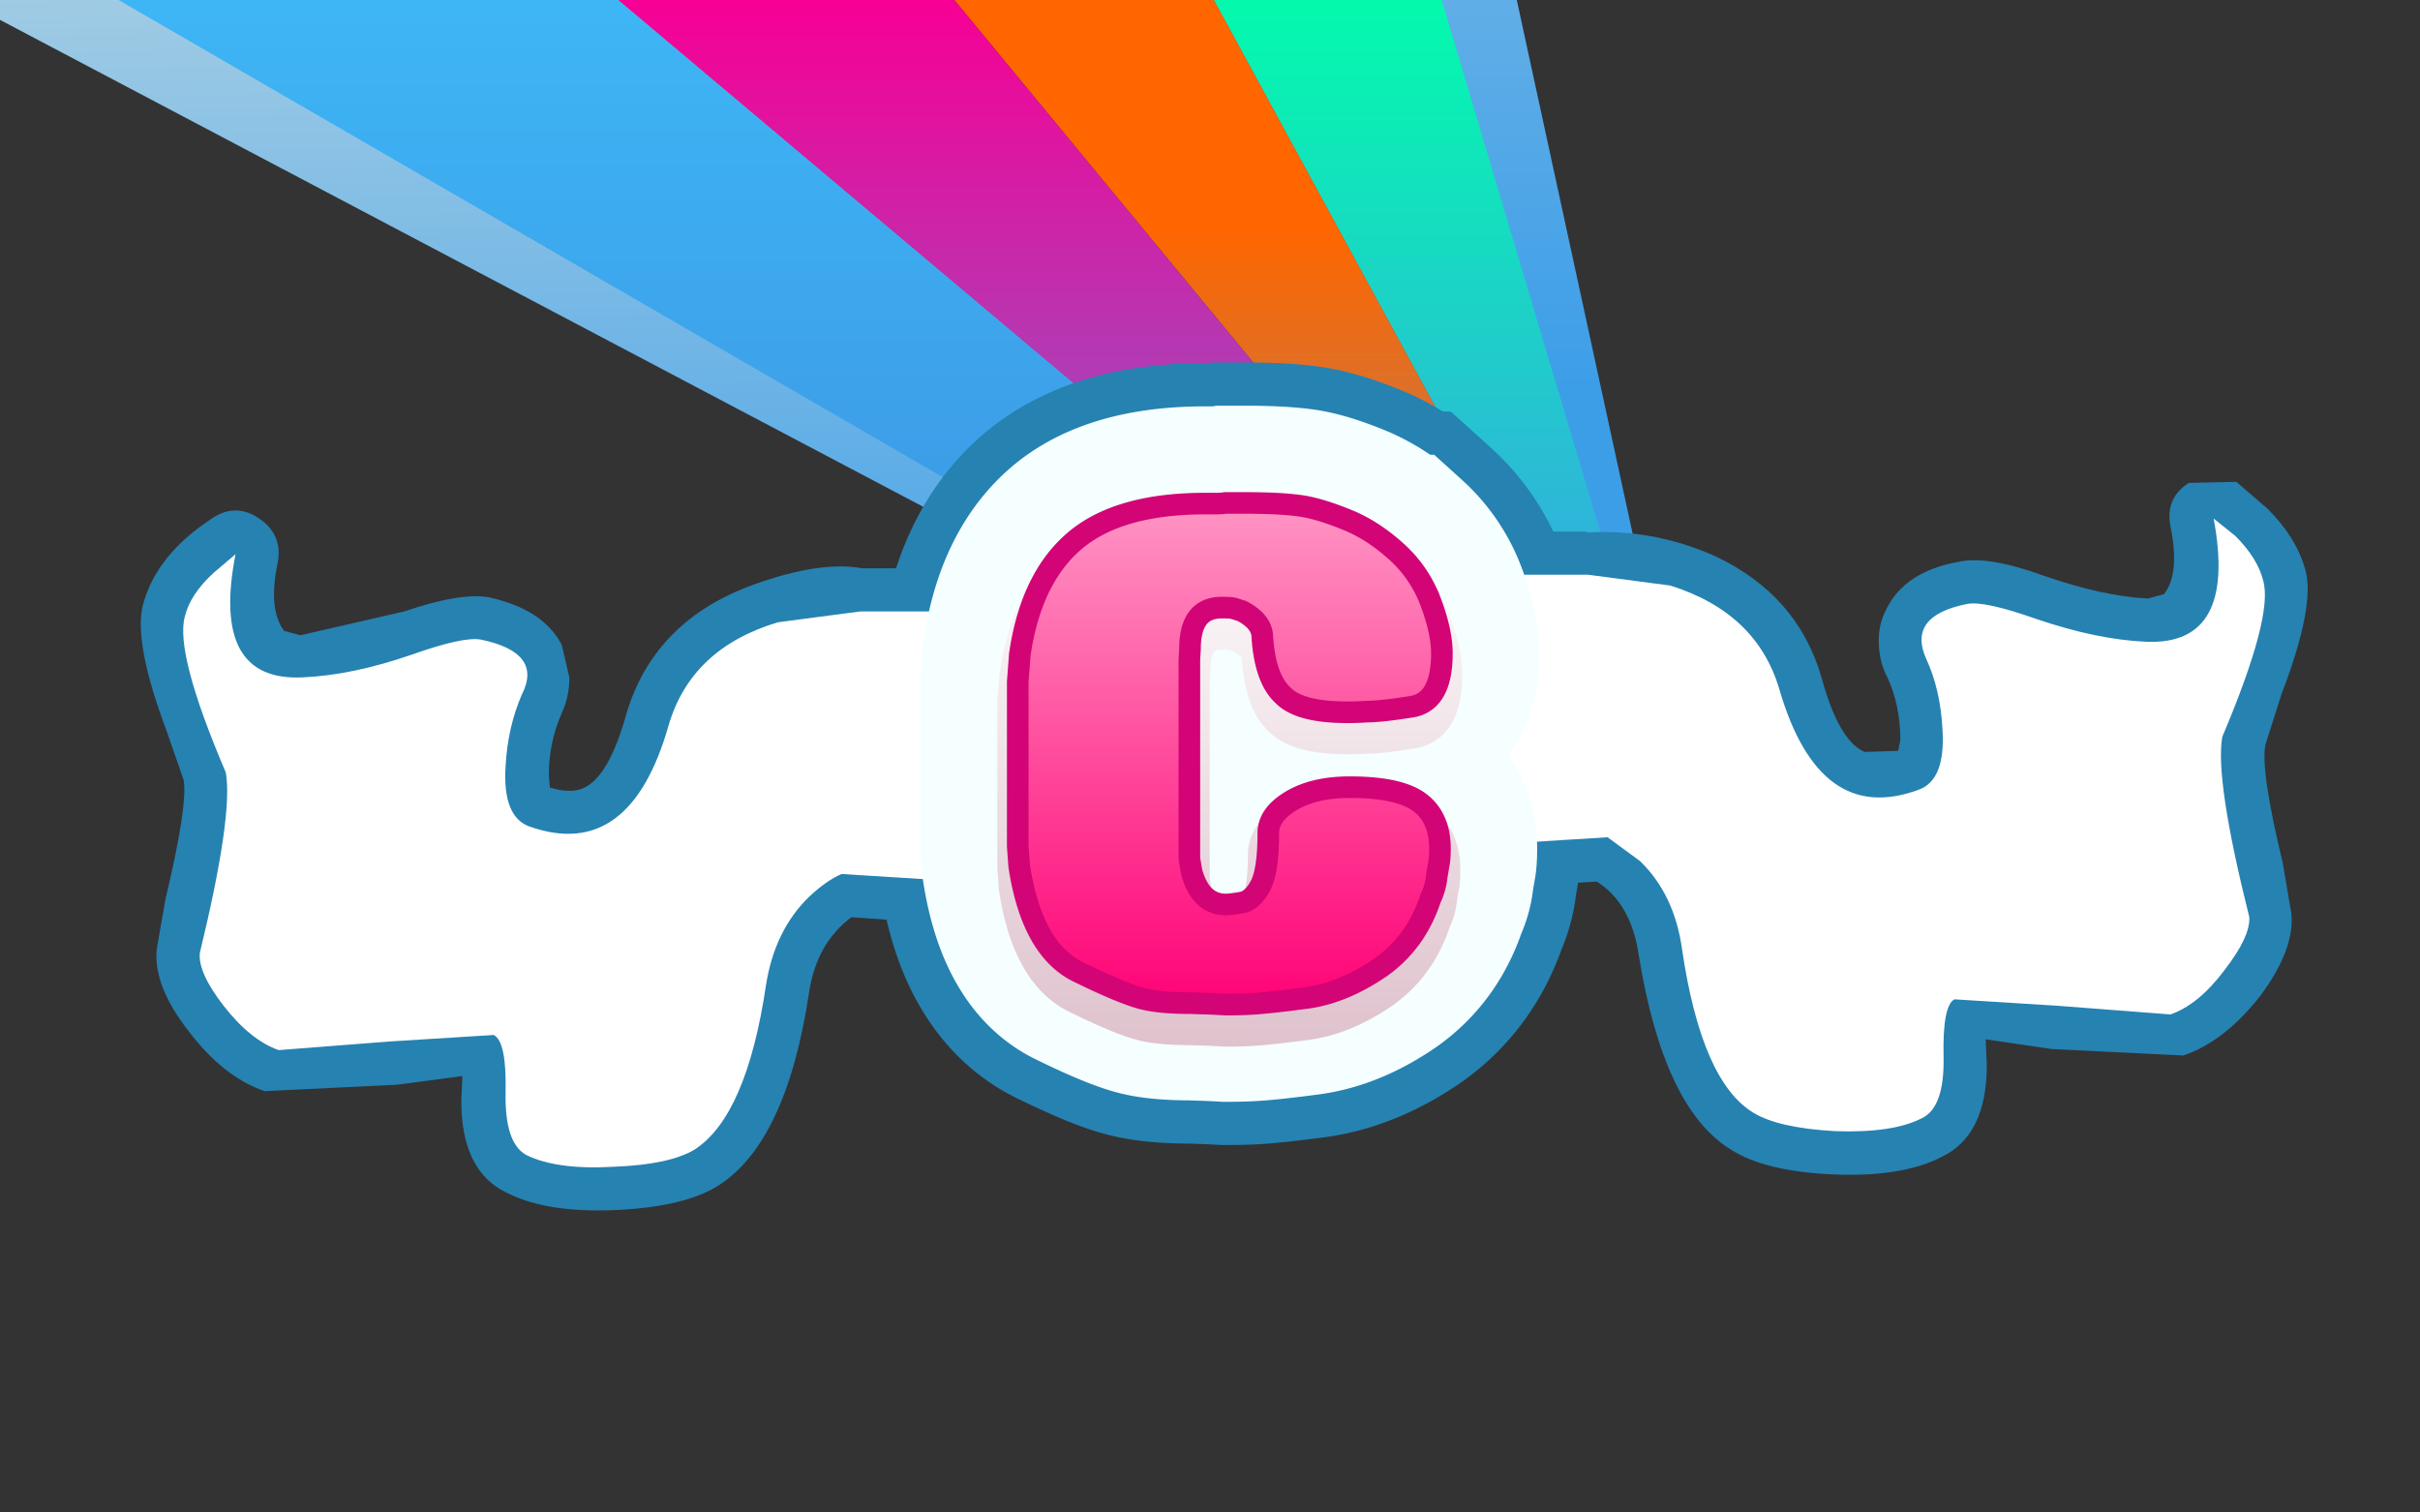 <svg xmlns="http://www.w3.org/2000/svg" xmlns:xlink="http://www.w3.org/1999/xlink" width="112" height="70"><rect width="100%" height="100%" fill="#333333" stroke="none"/><g fill-rule="evenodd"><path fill="url(#a)" d="m56.5-63.1 23 105.95-60.25-110.7L56.5-63.1" style="display:inline;fill:url(#a)"/><path fill="url(#b)" d="M47.9-63.1 79.5 42.85 19.25-67.85 47.9-63.1" style="display:inline;fill:url(#b)"/><path fill="url(#c)" d="M79.5 42.85-9.35-64.9l28.6-2.95L79.5 42.85" style="fill:url(#c)"/><path fill="url(#d)" d="M-9.35-64.9 79.5 42.85l-116.05-97.7 27.2-10.05" style="fill:url(#d)"/><path fill="url(#e)" d="M-36.55-54.85 79.5 42.85-65.45-33.6l28.9-21.25" style="display:inline;fill:url(#e)"/><path fill="url(#f)" d="M-36.55-54.85 79.5 42.85-60.15-38l23.6-16.85" style="fill:url(#f)"/></g><g style="font-size:40px;line-height:1.25;letter-spacing:0;display:inline;stroke:#2682b1;stroke-width:13"><path d="M47.1 39.164v-7.606l.098-1.258c.34-2.347 1.178-4.096 2.516-5.249 1.353-1.163 3.376-1.744 6.071-1.744h.457c.205 0 .36-.01.464-.03h.944c1.113 0 1.994.05 2.643.15.569.095 1.262.31 2.081.644.783.32 1.54.811 2.269 1.475a5.882 5.882 0 0 1 1.564 2.298c.35.923.524 1.722.524 2.396 0 1.532-.491 2.358-1.474 2.478-.904.145-1.578.217-2.022.217-.245.02-.541.03-.89.03-1.448 0-2.429-.255-2.943-.764-.564-.504-.891-1.405-.981-2.702 0-.485-.317-.891-.95-1.22l-.398-.128c-.085-.02-.26-.03-.524-.03-.983 0-1.475.634-1.475 1.902l-.03.494v9.224l.098.584c.274 1.023.805 1.535 1.594 1.535.15 0 .395-.03.734-.09.33-.06.616-.317.861-.771.245-.465.367-1.281.367-2.449 0-.564.347-1.055 1.04-1.474.71-.43 1.62-.644 2.733-.644 1.493 0 2.556.224 3.19.673.653.47.98 1.196.98 2.18 0 .244-.01.438-.03.583-.075.425-.117.68-.127.764-.03.3-.122.617-.277.95-.453 1.373-1.24 2.447-2.358 3.22-1.133.769-2.259 1.23-3.377 1.385-1.143.15-1.959.24-2.448.27-.35.025-.779.037-1.288.037l-.71-.037-.914-.03c-.889 0-1.595-.06-2.12-.18-.619-.14-1.622-.55-3.009-1.228-1.477-.679-2.416-2.326-2.815-4.941z" aria-label="CHIMBOZ" style="font-size:30.667px;font-family:&quot;Jagger SF&quot;;-inkscape-font-specification:&quot;Jagger SF, Normal&quot;"/></g><g fill-rule="evenodd"><path fill="#2682b1" d="m101.3 22.35 2.2-.05 1.45 1.25q1.35 1.35 1.75 2.85.45 1.65-1.1 5.7l-.75 2.35q-.25 1.15.8 5.5l.4 2.35q.15 1.65-1.45 3.8-1.65 2.1-3.55 2.75l-6.1-.3-3.05-.45.05 1.2q0 3.25-2.1 4.25-1.85.95-5.1.8-3.1-.15-4.65-1.15-3.1-1.9-4.25-8.95-.35-2.45-1.95-3.45l-5.05.3q-.85.1-1.5-.55-.6-.5-.6-1.45V26.6q0-2 2-2h4.75l-.1.05q3.1-.2 6 1.1 3.8 1.8 4.9 5.6.8 2.95 2 3.45l1.55-.05.1-.5q0-1.6-.6-2.9-.4-.75-.4-1.7 0-.8.35-1.45.85-1.75 3.35-2.2 1.35-.3 3.95.65 2.75.95 4.8 1.05l.75-.2q.75-.95.3-3.15-.25-1.3.85-2"/><path fill="#fff" d="m231.35 24 1 .8q1.05 1.05 1.3 2.1.45 1.65-1.9 7.2-.35 1.95 1.25 8.35.05.9-1.15 2.45-1.2 1.6-2.5 2.05l-5.2-.4-4.8-.3q-.55.3-.5 2.65.05 2.35-1 2.85-1.35.7-4.05.6-2.6-.15-3.75-.85-2.4-1.45-3.3-7.55-.35-2.55-1.95-4.1l-1.5-1.1-5.65.35-3.85-1.1 3.85-11.4h4.75l3.8.5q4 1.25 5.05 4.8 1.85 6.35 6.45 4.65 1.25-.45 1.1-2.8-.1-1.85-.75-3.25-.9-2 1.9-2.55.8-.15 3.2.7 2.8.95 5.05 1.05 4.25.2 3.15-5.7" style="display:inline" transform="translate(-128.9)"/><path fill="#2682b1" d="M44.55 26.3q2 0 2 2v12.5q0 .85-.6 1.45-.65.55-1.5.55l-5.05-.35q-1.6 1.2-1.95 3.45-1.05 7-4.25 9-1.55.95-4.65 1.1-3.25.15-5.1-.8-2.1-1-2.1-4.25l.05-1.15-3 .4-6.15.3q-1.9-.65-3.5-2.75-1.65-2.1-1.5-3.8l.4-2.3q1.05-4.4.85-5.55l-.8-2.3q-1.5-4-1.1-5.75.6-2.35 3.2-4.05 1.1-.75 2.2 0t.85 2.05q-.45 2.15.3 3.15l.75.2 4.8-1.1q2.65-.9 3.95-.65 2.5.55 3.35 2.2l.35 1.5q0 .9-.35 1.65-.6 1.35-.6 2.9l.05.55q1 .3 1.6 0Q28.2 35.9 29 33q1.3-4.3 5.9-5.95 3.05-1.1 5-.75h4.65" style="display:inline"/><path fill="#fff" d="M37.45 41.5q-1.6 1.55-2 4.1-.9 6.05-3.3 7.6-1.15.7-3.75.8-2.65.15-4.05-.55-1-.55-.95-2.9.05-2.35-.55-2.65l-4.8.3-5.15.4q-1.3-.45-2.55-2.05-1.2-1.55-1.1-2.45 1.55-6.4 1.2-8.35-2.35-5.5-1.9-7.2.25-1.05 1.35-2.05l1-.85q-1.15 5.9 3.1 5.7 2.3-.1 5.05-1.05 2.4-.85 3.2-.7 2.9.6 1.9 2.55-.65 1.5-.75 3.3-.15 2.35 1.1 2.8 4.65 1.65 6.45-4.7Q32 30 36 28.8l3.8-.5h4.75v12.5l-5.6-.35q-.7.3-1.5 1.05"/></g><g style="font-size:40px;line-height:1.25;letter-spacing:0;display:inline;stroke:#f5ffff;stroke-width:9"><path d="M47.1 39.164v-7.606l.098-1.258c.34-2.347 1.178-4.096 2.516-5.249 1.353-1.163 3.376-1.744 6.071-1.744h.457c.205 0 .36-.01.464-.03h.944c1.113 0 1.994.05 2.643.15.569.095 1.262.31 2.081.644.783.32 1.54.811 2.269 1.475a5.882 5.882 0 0 1 1.564 2.298c.35.923.524 1.722.524 2.396 0 1.532-.491 2.358-1.474 2.478-.904.145-1.578.217-2.022.217-.245.02-.541.03-.89.03-1.448 0-2.429-.255-2.943-.764-.564-.504-.891-1.405-.981-2.702 0-.485-.317-.891-.95-1.22l-.398-.128c-.085-.02-.26-.03-.524-.03-.983 0-1.475.634-1.475 1.902l-.03.494v9.224l.098.584c.274 1.023.805 1.535 1.594 1.535.15 0 .395-.03.734-.09.33-.06.616-.317.861-.771.245-.465.367-1.281.367-2.449 0-.564.347-1.055 1.04-1.474.71-.43 1.62-.644 2.733-.644 1.493 0 2.556.224 3.19.673.653.47.98 1.196.98 2.18 0 .244-.01.438-.03.583-.075.425-.117.68-.127.764-.03.3-.122.617-.277.95-.453 1.373-1.24 2.447-2.358 3.22-1.133.769-2.259 1.23-3.377 1.385-1.143.15-1.959.24-2.448.27-.35.025-.779.037-1.288.037l-.71-.037-.914-.03c-.889 0-1.595-.06-2.12-.18-.619-.14-1.622-.55-3.009-1.228-1.477-.679-2.416-2.326-2.815-4.941z" aria-label="CHIMBOZ" style="font-size:30.667px;font-family:&quot;Jagger SF&quot;;-inkscape-font-specification:&quot;Jagger SF, Normal&quot;"/></g><defs><linearGradient id="i"><stop offset="0" style="stop-color:#ff0075;stop-opacity:1"/><stop offset="1" style="stop-color:#ff94c4;stop-opacity:1"/></linearGradient><linearGradient id="h" x1="-819.2" x2="819.2" gradientTransform="matrix(0 -.008 .015 0 138.55 39.2)" gradientUnits="userSpaceOnUse" spreadMethod="pad"><stop offset="0" stop-color="#dec1cc"/><stop offset="1" stop-color="#fff"/></linearGradient><linearGradient id="g" x1="-819.2" x2="819.2" gradientTransform="matrix(0 -.01 .013 0 162.85 34.25)" gradientUnits="userSpaceOnUse" spreadMethod="pad"><stop offset="0" stop-color="#ff0075"/><stop offset="1" stop-color="#ff94c4"/></linearGradient><linearGradient id="a" x1="-819.2" x2="819.2" gradientTransform="matrix(0 .037 -.068 0 49.35 -12.5)" gradientUnits="userSpaceOnUse" spreadMethod="pad"><stop offset="0" stop-color="#b6d5e3"/><stop offset="1" stop-color="#3d9ee8"/></linearGradient><linearGradient id="b" x1="-819.2" x2="819.2" gradientTransform="matrix(0 .021 -.068 0 52.15 15.5)" gradientUnits="userSpaceOnUse" spreadMethod="pad"><stop offset="0" stop-color="#0fa"/><stop offset="1" stop-color="#3d9ee8"/></linearGradient><linearGradient id="c" x1="-819.2" x2="819.2" gradientTransform="matrix(0 .027 -.068 0 45.95 32.55)" gradientUnits="userSpaceOnUse" spreadMethod="pad"><stop offset="0" stop-color="#f60"/><stop offset="1" stop-color="#3d9ee8"/></linearGradient><linearGradient id="d" x1="-819.2" x2="819.2" gradientTransform="matrix(0 .028 -.066 -0 23.65 23)" gradientUnits="userSpaceOnUse" spreadMethod="pad"><stop offset="0" stop-color="#f70095"/><stop offset="1" stop-color="#3d9ee8"/></linearGradient><linearGradient id="e" x1="-819.2" x2="819.2" gradientTransform="matrix(0 .026 -.06 .001 6.75 13.2)" gradientUnits="userSpaceOnUse" spreadMethod="pad"><stop offset="0" stop-color="#b6d5e3"/><stop offset="1" stop-color="#3d9ee8"/></linearGradient><linearGradient id="f" x1="-819.2" x2="819.2" gradientTransform="matrix(0 .021 -.06 0 4.3 4.4)" gradientUnits="userSpaceOnUse" spreadMethod="pad"><stop offset="0" stop-color="#3ec4fd"/><stop offset="1" stop-color="#3d9ee8"/></linearGradient><linearGradient xlink:href="#g" id="l" x1="56.25" x2="56.25" y1="46.75" y2="23.4" gradientUnits="userSpaceOnUse"/><linearGradient xlink:href="#h" id="j" x1="66.087" x2="66.137" y1="81.6" y2="56.25" gradientTransform="translate(-9.887 -32.85)" gradientUnits="userSpaceOnUse"/><linearGradient xlink:href="#i" id="m" x1="56.707" x2="56.707" y1="47.002" y2="23.277" gradientUnits="userSpaceOnUse"/><linearGradient xlink:href="#h" id="k" x1="66.087" x2="66.137" y1="81.6" y2="56.25" gradientTransform="translate(-9.887 -32.85)" gradientUnits="userSpaceOnUse"/></defs><g style="font-size:40px;line-height:1.25;letter-spacing:0;display:inline;opacity:1;fill:none;stroke:url(#j);stroke-width:1.89"><path d="M47.1 40.164v-7.606l.098-1.258c.34-2.347 1.178-4.096 2.516-5.249 1.353-1.163 3.376-1.744 6.071-1.744h.457c.205 0 .36-.01.464-.03h.944c1.113 0 1.994.05 2.643.15.569.095 1.262.31 2.081.644.783.32 1.54.811 2.269 1.475a5.882 5.882 0 0 1 1.564 2.298c.35.923.524 1.722.524 2.396 0 1.532-.491 2.358-1.474 2.478-.904.145-1.578.217-2.022.217-.245.02-.541.03-.89.03-1.448 0-2.429-.255-2.943-.764-.564-.504-.891-1.405-.981-2.702 0-.485-.317-.891-.95-1.22l-.398-.128c-.085-.02-.26-.03-.524-.03-.983 0-1.475.634-1.475 1.902l-.03.494v9.224l.098.584c.274 1.023.805 1.535 1.594 1.535.15 0 .395-.03.734-.09.33-.06.616-.317.861-.771.245-.465.367-1.281.367-2.449 0-.564.347-1.055 1.04-1.474.71-.43 1.62-.644 2.733-.644 1.493 0 2.556.224 3.19.673.653.47.98 1.196.98 2.18 0 .244-.01.438-.03.583-.075.425-.117.68-.127.764-.03.3-.122.617-.277.95-.453 1.373-1.24 2.447-2.358 3.22-1.133.769-2.259 1.23-3.377 1.385-1.143.15-1.959.24-2.448.27-.35.025-.779.037-1.288.037l-.71-.037-.914-.03c-.889 0-1.595-.06-2.12-.18-.619-.14-1.622-.55-3.009-1.228-1.477-.679-2.416-2.326-2.815-4.941z" aria-label="CHIMBOZ" style="font-size:30.667px;font-family:&quot;Jagger SF&quot;;-inkscape-font-specification:&quot;Jagger SF, Normal&quot;;stroke:url(#k)"/></g><g style="font-size:40px;line-height:1.25;letter-spacing:0;display:inline;fill:url(#l);stroke:#d20476"><path d="M56.707 23.277c-.105.02-.26.03-.465.03h-.457c-2.695 0-4.72.58-6.072 1.744-1.338 1.153-2.176 2.902-2.516 5.248l-.095 1.258v7.607l.066.914c.4 2.616 1.337 4.263 2.814 4.942 1.388.678 2.391 1.088 3.01 1.228.524.12 1.23.18 2.12.18l.913.029.711.037c.51 0 .938-.012 1.287-.037.49-.03 1.307-.12 2.45-.27 1.118-.154 2.244-.616 3.377-1.384 1.118-.774 1.903-1.848 2.357-3.221.145-.3.238-.62.277-.951.01-.085.052-.34.127-.764.02-.145.032-.34.032-.584 0-.983-.329-1.708-.983-2.178-.634-.449-1.697-.673-3.19-.673-1.112 0-2.023.215-2.732.644-.694.42-1.04.91-1.04 1.475 0 1.168-.121 1.983-.366 2.447-.245.454-.532.712-.861.772-.34.06-.585.09-.735.09-.788 0-1.319-.513-1.593-1.536l-.098-.584v-9.222l.03-.495c0-1.267.49-1.902 1.474-1.902.264 0 .44.01.525.03l.397.126c.634.33.95.737.95 1.221.09 1.298.417 2.2.981 2.703.514.51 1.494.764 2.942.764.35 0 .646-.01.89-.03.445 0 1.118-.072 2.022-.216.983-.12 1.476-.946 1.476-2.479 0-.674-.176-1.473-.525-2.396a5.882 5.882 0 0 0-1.564-2.3c-.73-.663-1.484-1.154-2.268-1.474-.819-.334-1.513-.55-2.082-.644-.649-.1-1.53-.149-2.643-.149z" aria-label="CHIMBOZ" style="font-size:30.667px;font-family:&quot;Jagger SF&quot;;-inkscape-font-specification:&quot;Jagger SF, Normal&quot;;fill:url(#m);fill-opacity:1;stroke:#d20476;stroke-opacity:1"/></g></svg>